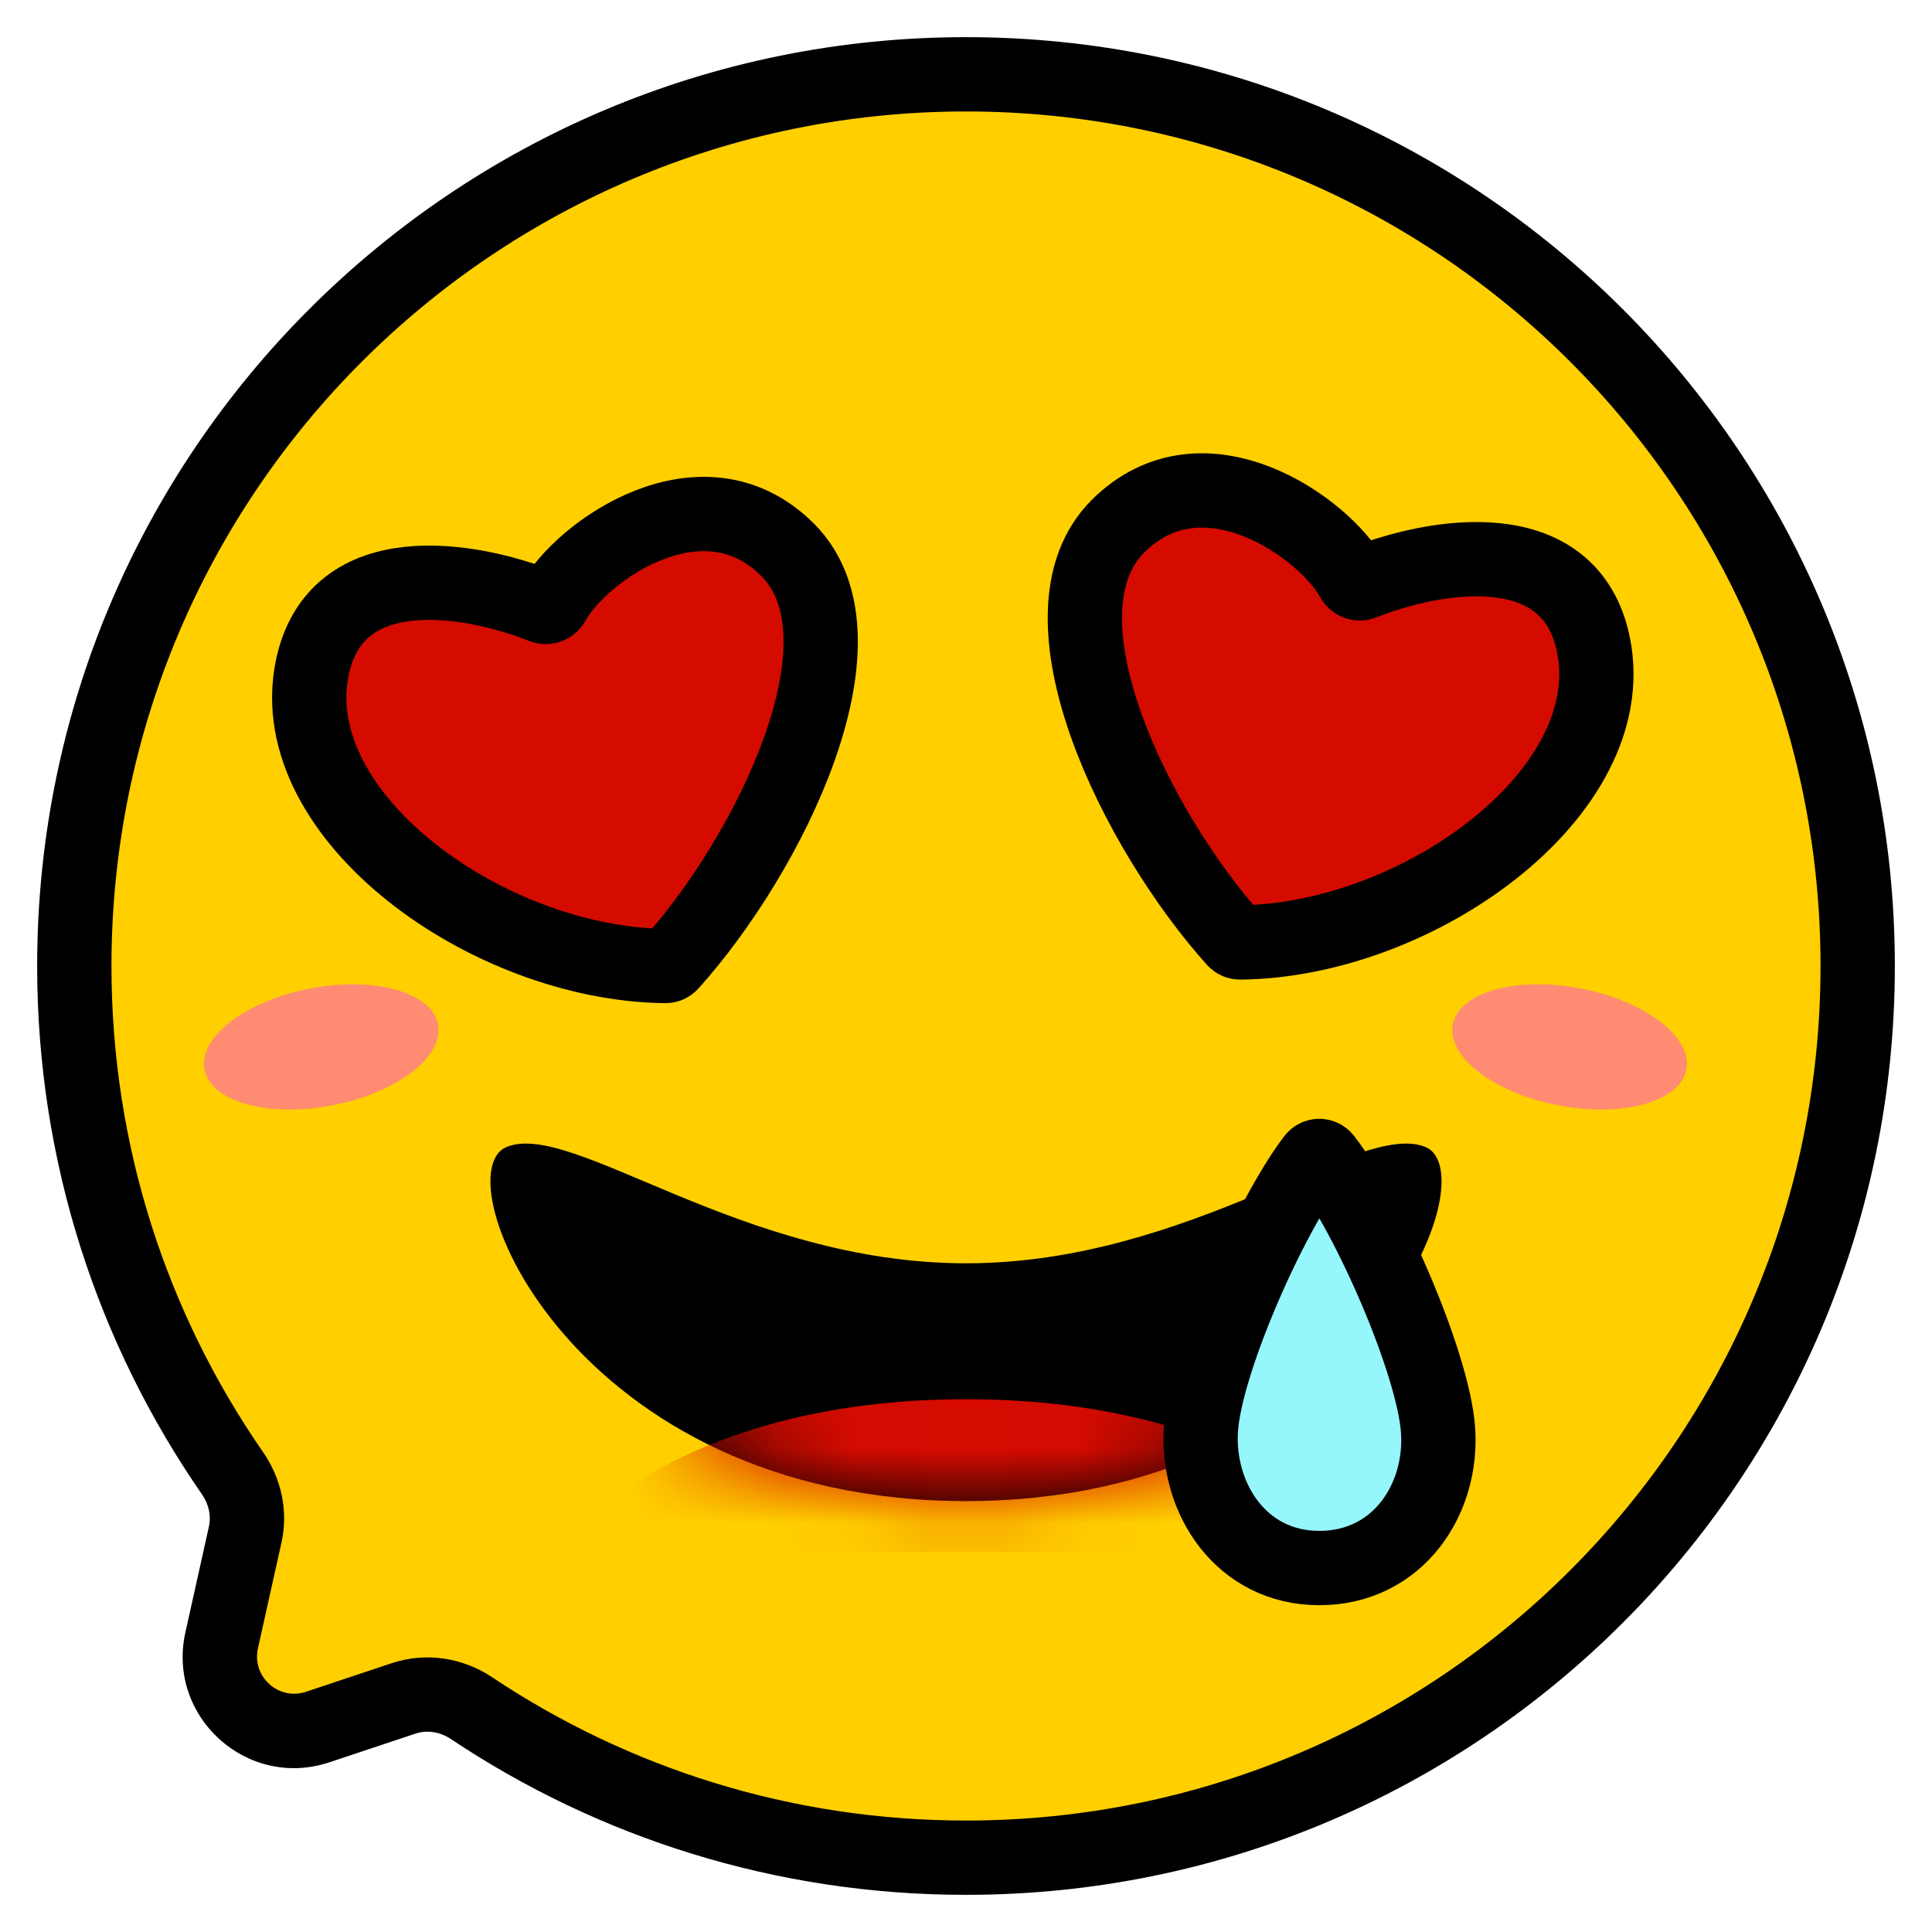 <svg width="26" height="26" viewBox="0 0 26 26" fill="none" xmlns="http://www.w3.org/2000/svg">
<path fill-rule="evenodd" clip-rule="evenodd" d="M13 25C19.627 25 25 19.627 25 13C25 6.373 19.627 1 13 1C6.373 1 1 6.373 1 13C1 15.537 1.787 17.89 3.13 19.828C3.297 20.068 3.363 20.365 3.3 20.651L2.983 22.076C2.815 22.835 3.538 23.488 4.276 23.242L5.434 22.856C5.741 22.753 6.077 22.808 6.347 22.988C8.251 24.259 10.539 25 13 25Z" fill="#FFCF00"/>
<path d="M5.434 22.856L5.276 22.381L5.434 22.856ZM6.347 22.988L6.069 23.404L6.347 22.988ZM4.276 23.242L4.434 23.716L4.276 23.242ZM3.3 20.651L3.788 20.759L3.3 20.651ZM24.5 13C24.5 19.351 19.351 24.5 13 24.5V25.5C19.904 25.5 25.5 19.904 25.5 13H24.5ZM13 1.5C19.351 1.5 24.5 6.649 24.5 13H25.5C25.5 6.096 19.904 0.5 13 0.5V1.5ZM1.5 13C1.5 6.649 6.649 1.5 13 1.5V0.5C6.096 0.5 0.5 6.096 0.5 13H1.5ZM3.541 19.543C2.254 17.686 1.5 15.432 1.5 13H0.5C0.5 15.642 1.32 18.093 2.72 20.113L3.541 19.543ZM3.471 22.184L3.788 20.759L2.812 20.542L2.495 21.968L3.471 22.184ZM5.276 22.381L4.118 22.767L4.434 23.716L5.592 23.33L5.276 22.381ZM13 24.5C10.641 24.5 8.449 23.79 6.624 22.572L6.069 23.404C8.053 24.728 10.437 25.5 13 25.5V24.5ZM5.592 23.33C5.742 23.28 5.918 23.303 6.069 23.404L6.624 22.572C6.236 22.313 5.74 22.227 5.276 22.381L5.592 23.33ZM2.495 21.968C2.242 23.106 3.328 24.085 4.434 23.716L4.118 22.767C3.749 22.89 3.387 22.564 3.471 22.184L2.495 21.968ZM2.72 20.113C2.812 20.247 2.843 20.403 2.812 20.542L3.788 20.759C3.884 20.328 3.781 19.889 3.541 19.543L2.72 20.113Z" fill="black"/>
<g filter="url(#filter0_f_48_972)">
<ellipse cx="4.323" cy="14.089" rx="1.6" ry="0.8" transform="rotate(-10.939 4.323 14.089)" fill="#FF8B72"/>
</g>
<g filter="url(#filter1_f_48_972)">
<ellipse rx="1.6" ry="0.8" transform="matrix(0.982 0.19 0.19 -0.982 21.123 14.089)" fill="#FF8B72"/>
</g>
<path d="M13 20.201C7.7 20.201 5.933 15.803 6.817 15.436C7.7 15.07 9.971 17.001 13 17.001C16.028 17.001 18.299 15.07 19.183 15.436C20.066 15.803 18.299 20.201 13 20.201Z" fill="black"/>
<mask id="mask0_48_972" style="mask-type:alpha" maskUnits="userSpaceOnUse" x="6" y="15" width="14" height="6">
<path d="M13 20.2C7.7 20.2 5.933 15.803 6.817 15.436C7.7 15.07 9.971 17.635 13 17.635C16.028 17.635 18.299 15.07 19.183 15.436C20.066 15.803 18.299 20.2 13 20.2Z" fill="black"/>
</mask>
<g mask="url(#mask0_48_972)">
<path d="M13 18.83C9.708 18.83 7.971 20.201 7.514 20.887H18.486C18.028 20.201 16.291 18.83 13 18.83Z" fill="#D50B00"/>
</g>
<path d="M4.2 9C4.51 7.452 6.341 7.776 7.305 8.161C7.358 8.182 7.417 8.157 7.444 8.108C7.819 7.421 9.453 6.253 10.6 7.4C11.791 8.591 10.355 11.49 9.029 12.967C9.01 12.989 8.984 13 8.956 13C6.566 12.975 3.803 10.988 4.2 9Z" fill="#D50B00" stroke="black"/>
<path d="M21.445 8.683C21.135 7.135 19.303 7.459 18.339 7.844C18.287 7.865 18.228 7.84 18.201 7.791C17.826 7.104 16.192 5.936 15.044 7.083C13.853 8.274 15.29 11.174 16.615 12.651C16.634 12.672 16.66 12.683 16.689 12.683C19.079 12.659 21.842 10.671 21.445 8.683Z" fill="#D50B00" stroke="black"/>
<path d="M19.352 19.235C19.422 20.169 18.818 21.102 17.754 21.102C16.706 21.102 16.102 20.169 16.161 19.235C16.218 18.34 17.088 16.371 17.681 15.593C17.718 15.544 17.79 15.544 17.828 15.593C18.427 16.37 19.284 18.339 19.352 19.235Z" fill="#95F6FC" stroke="black"/>
<defs>
<filter id="filter0_f_48_972" x="1.745" y="12.247" width="5.157" height="3.685" filterUnits="userSpaceOnUse" color-interpolation-filters="sRGB">
<feFlood flood-opacity="0" result="BackgroundImageFix"/>
<feBlend mode="normal" in="SourceGraphic" in2="BackgroundImageFix" result="shape"/>
<feGaussianBlur stdDeviation="0.5" result="effect1_foregroundBlur_48_972"/>
</filter>
<filter id="filter1_f_48_972" x="18.544" y="12.247" width="5.157" height="3.685" filterUnits="userSpaceOnUse" color-interpolation-filters="sRGB">
<feFlood flood-opacity="0" result="BackgroundImageFix"/>
<feBlend mode="normal" in="SourceGraphic" in2="BackgroundImageFix" result="shape"/>
<feGaussianBlur stdDeviation="0.5" result="effect1_foregroundBlur_48_972"/>
</filter>
</defs>
</svg>

